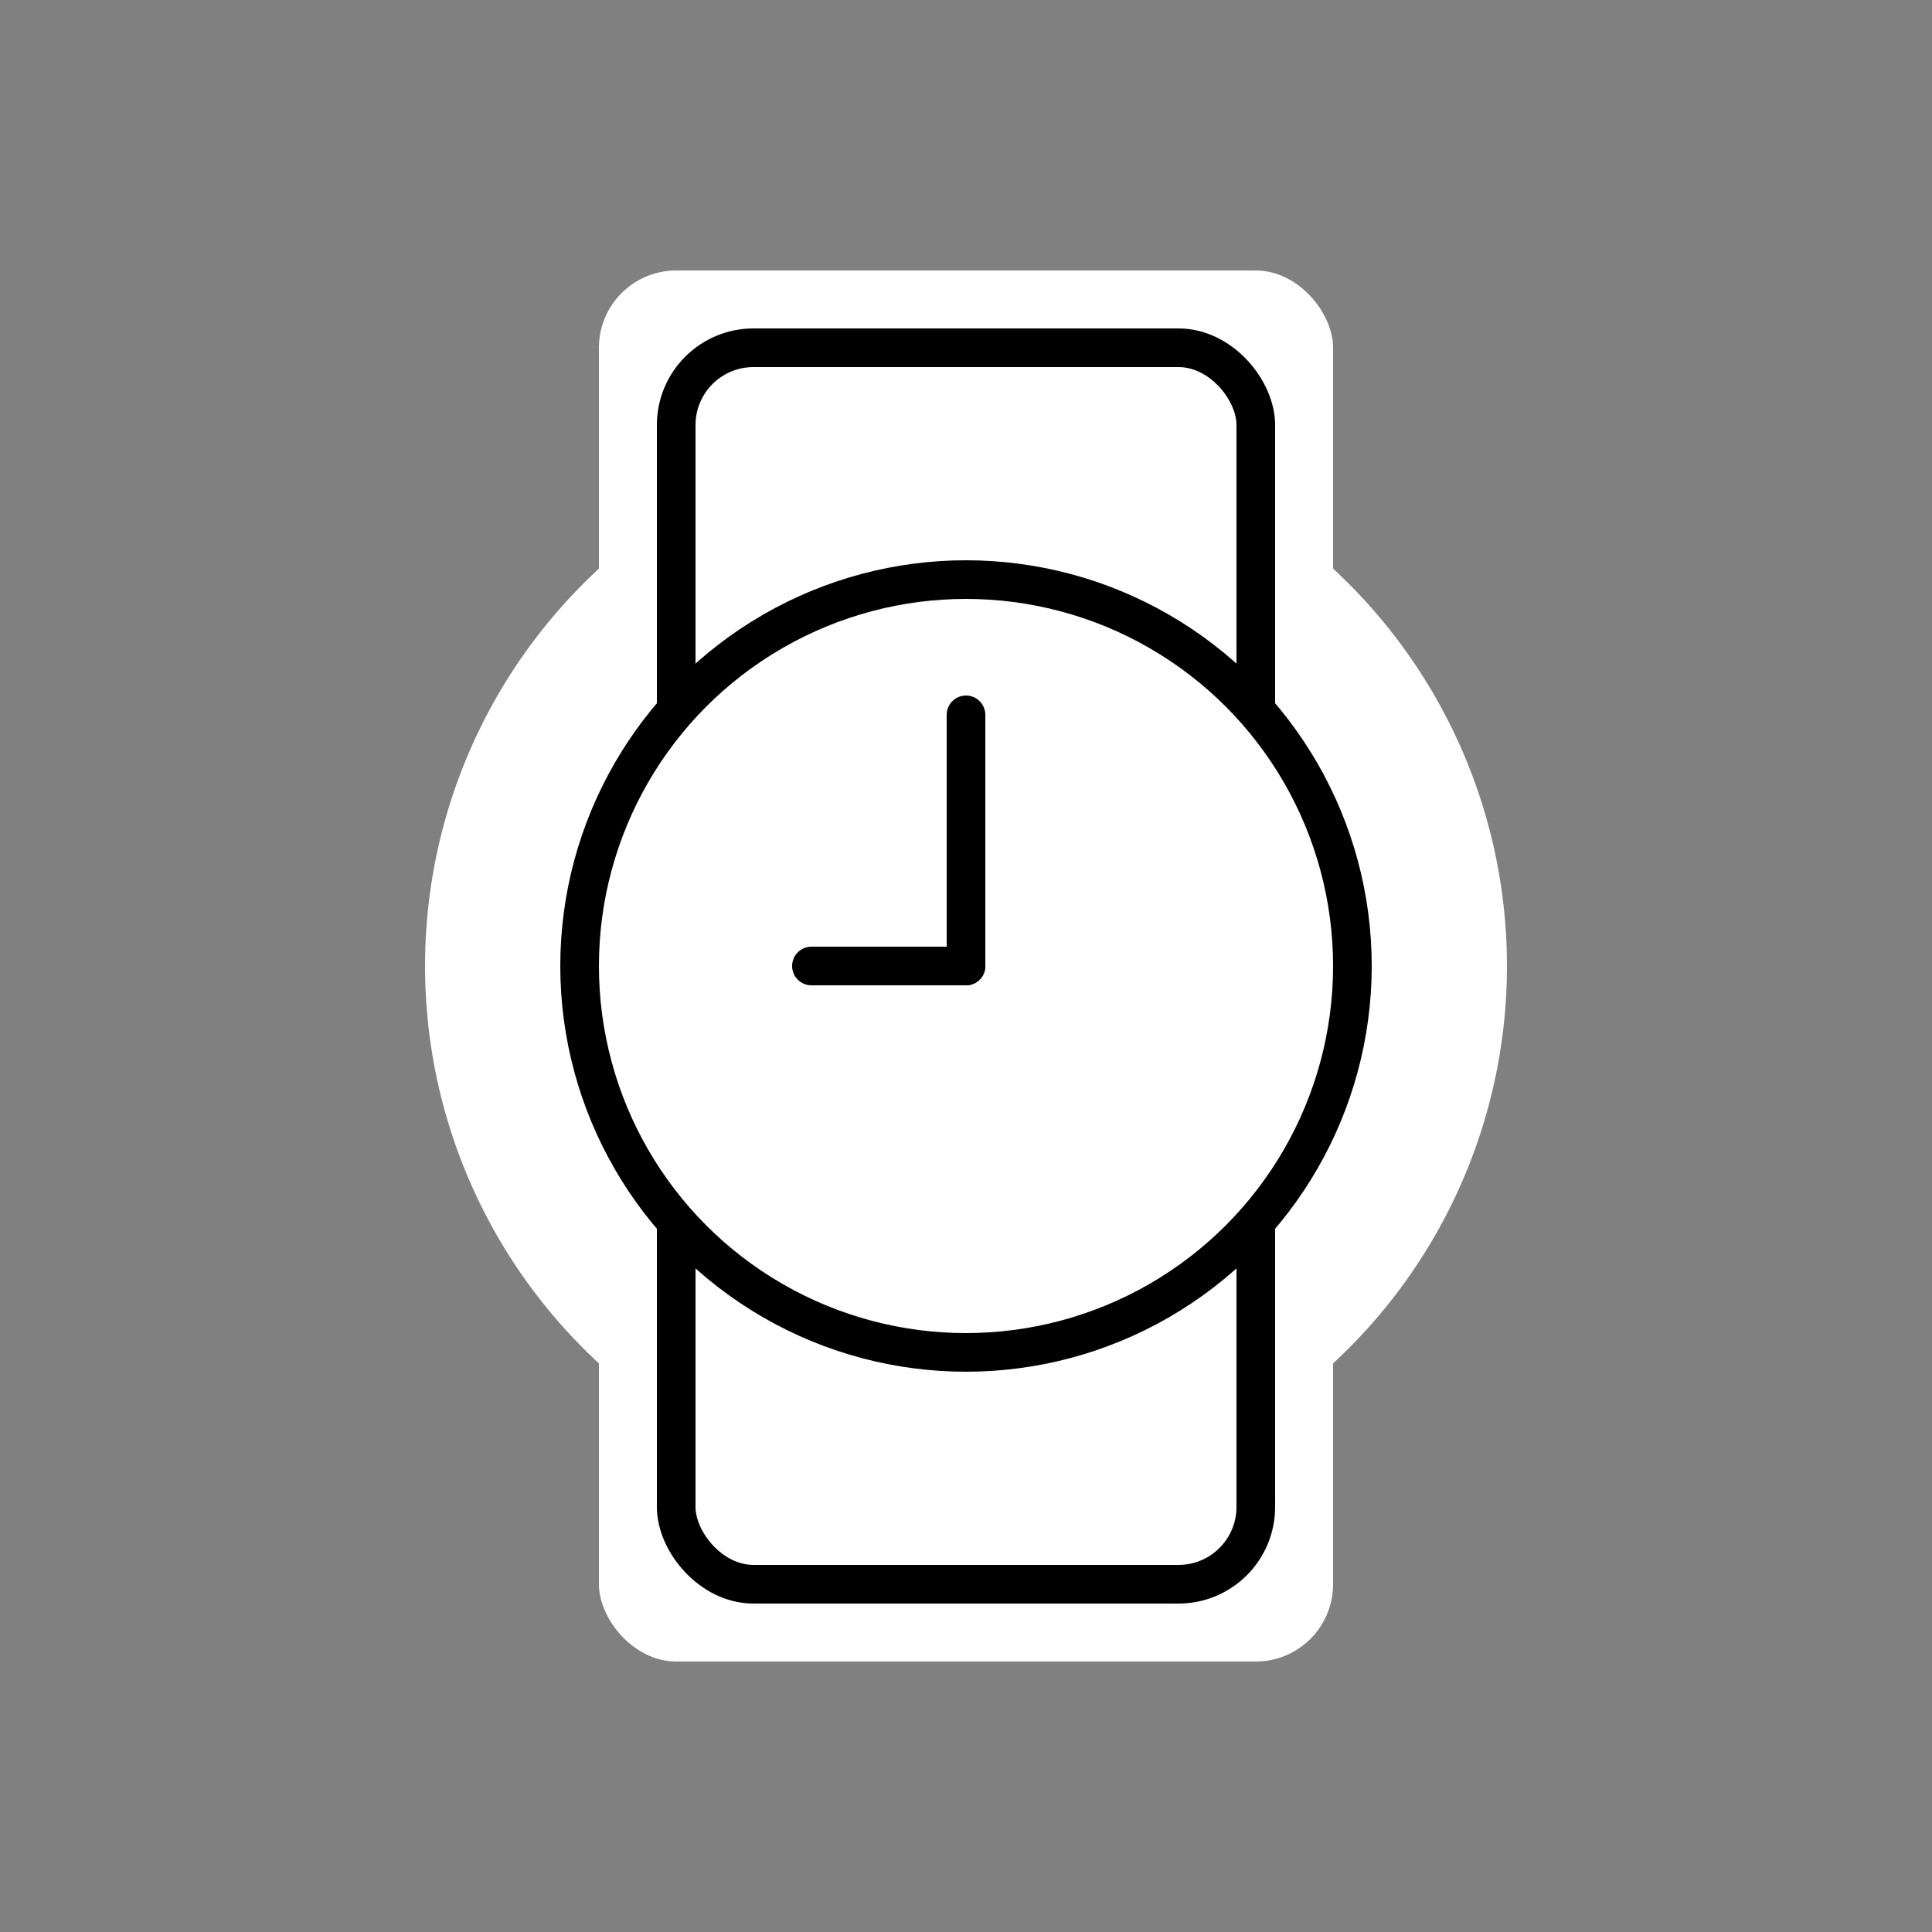 <svg xmlns="http://www.w3.org/2000/svg" viewBox="0 0 100 100">
	<rect x="0" y="0" width="100" height="100" fill="#808080" stroke="none"/>
	<rect width="38" height="72" x="31" y="14" fill="#fff" rx="4" />
	<circle cx="50" cy="50" r="28" fill="#fff" />
	<rect
		width="30"
		height="64"
		x="35"
		y="18"
		fill="#fff"
		stroke="#000"
		stroke-width="2"
		rx="4"
	/>
	<circle
		cx="50"
		cy="50"
		r="20"
		fill="#fff"
		stroke="#000"
		stroke-width="2"
	/>
	<path
		stroke="#000"
		stroke-linecap="round"
		stroke-width="2"
		d="M50 50V37"
	>
		<animateTransform
			attributeName="transform"
			begin="0s"
			dur="20s"
			from="0 50 50"
			repeatCount="indefinite"
			to="360 50 50"
			type="rotate"
		/>
	</path>
	<path
		stroke="#000"
		stroke-linecap="round"
		stroke-width="2"
		d="M50 50h-8"
	>
		<animateTransform
			attributeName="transform"
			begin="0s"
			dur="120s"
			from="0 50 50"
			repeatCount="indefinite"
			to="360 50 50"
			type="rotate"
		/>
	</path>
</svg>